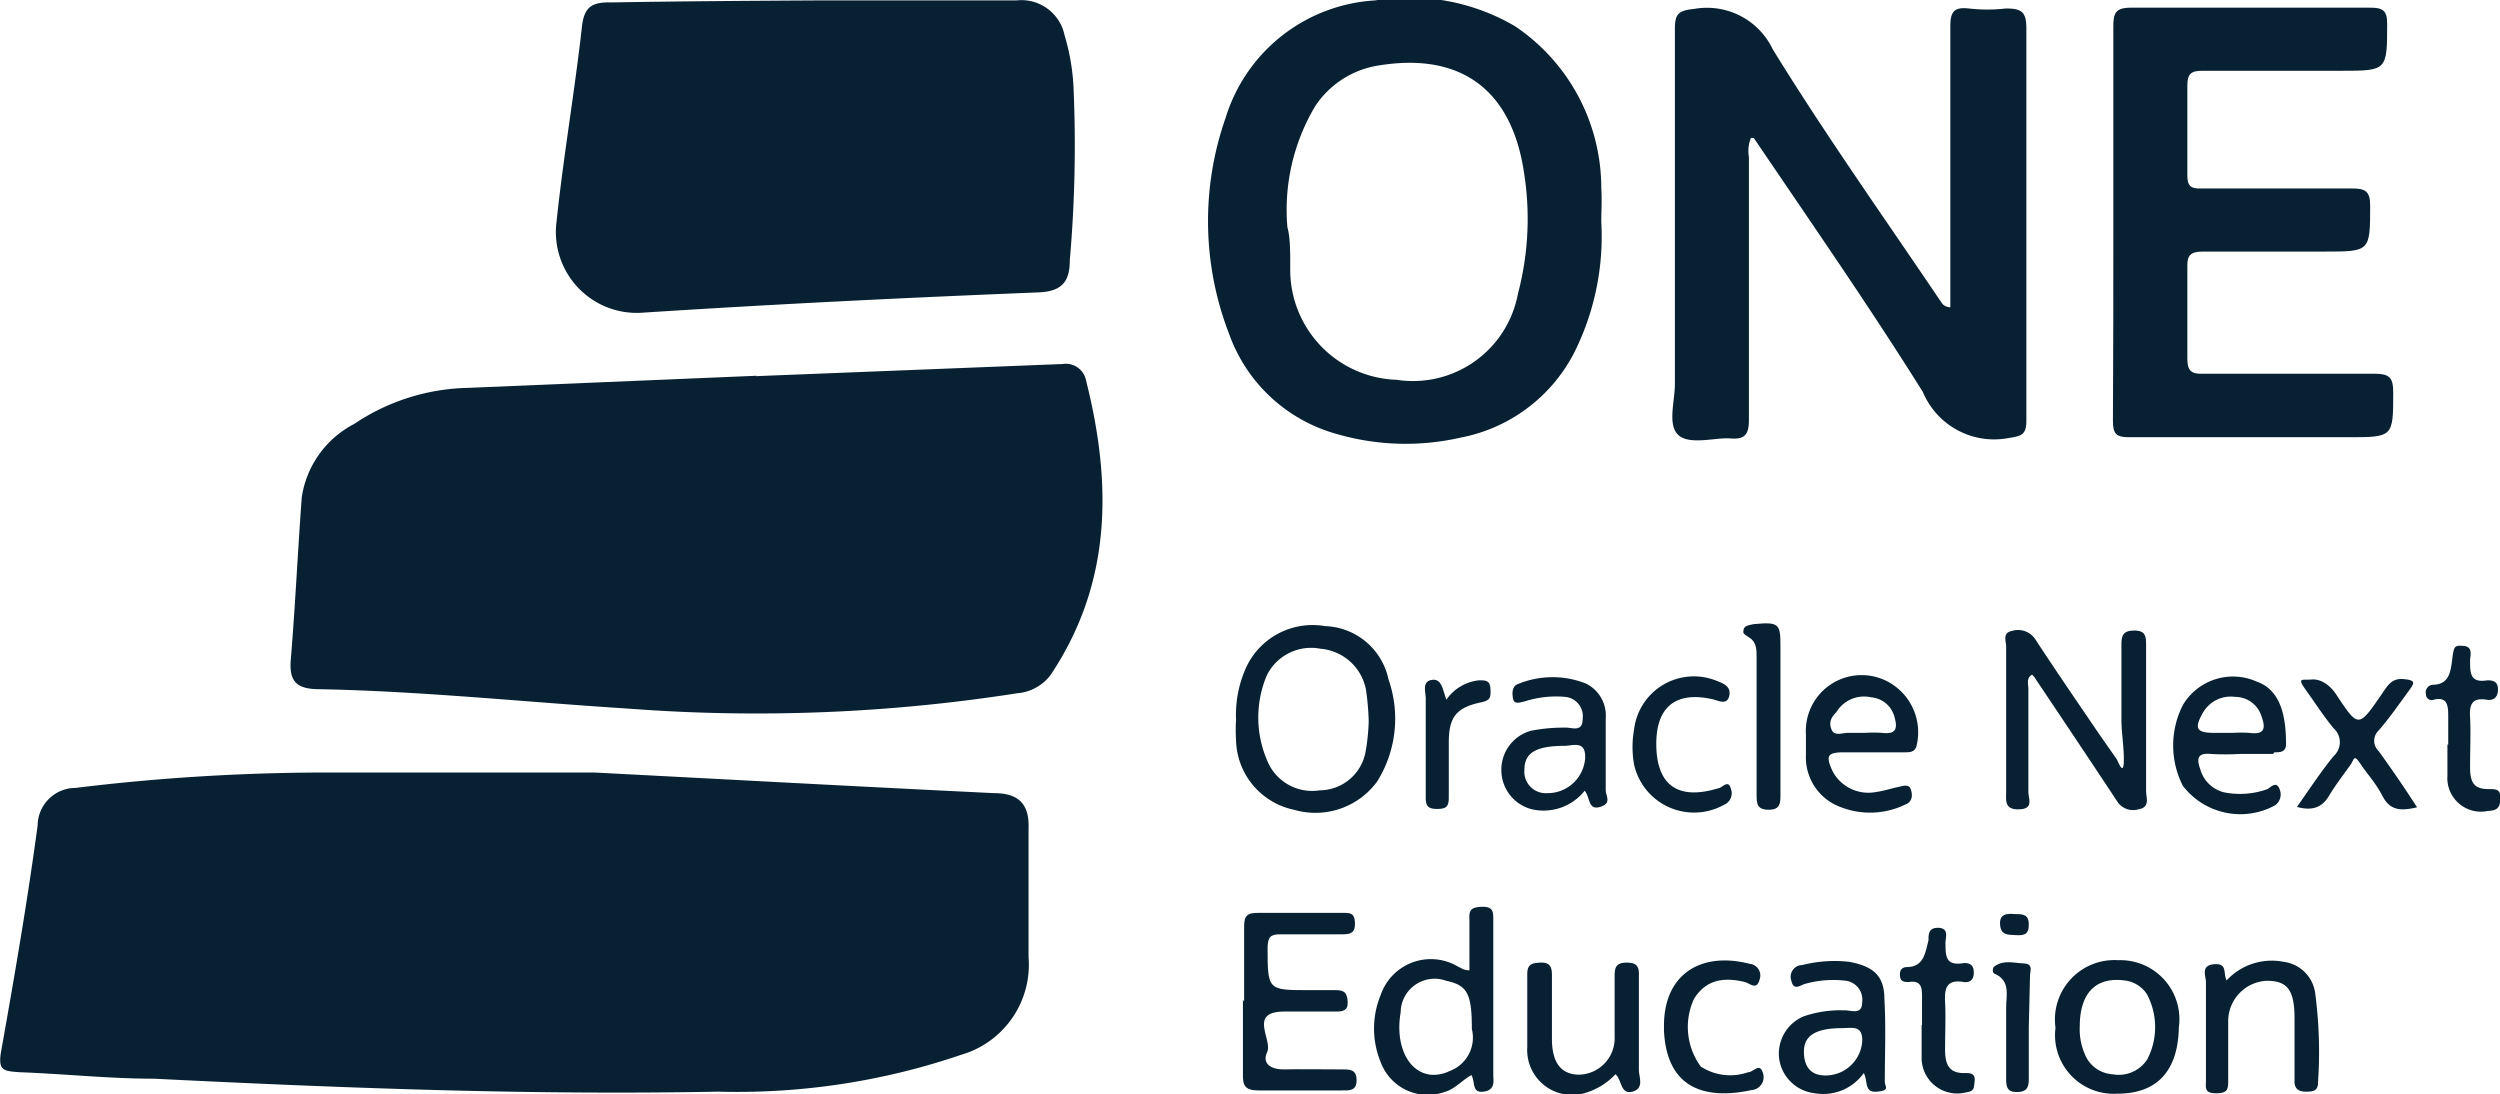 <svg id="Capa_1" data-name="Capa 1" xmlns="http://www.w3.org/2000/svg" viewBox="0 0 61.81 27.06"><defs><style>.cls-1{fill:#072133;}</style></defs><title>logoONE</title><path class="cls-1" d="M14.94,26.62c3.28.17,6.58.35,9.88.51.59,0,.87.26.85.86,0,1.06,0,2.13,0,3.19A2.32,2.32,0,0,1,24,33.6a17.15,17.15,0,0,1-6,.91c-4.66.09-9.3-.09-13.95-.32-1.11,0-2.22-.12-3.32-.16C.33,34,.18,34,.27,33.5c.33-1.85.65-3.71.9-5.57A.94.94,0,0,1,2.11,27a51.25,51.25,0,0,1,6.43-.38Z" transform="translate(-0.24 -7.52)"/><path class="cls-1" d="M18.93,16.82l7.58-.3a.51.51,0,0,1,.58.4c.64,2.54.65,5-.87,7.28a1.14,1.14,0,0,1-.83.46,41.75,41.75,0,0,1-9.61.38c-2.54-.16-5.08-.43-7.63-.48-.56,0-.77-.17-.72-.74.11-1.32.17-2.64.27-4A2.45,2.45,0,0,1,9,18a5.22,5.22,0,0,1,2.8-.89l7.15-.3Z" transform="translate(-0.24 -7.52)"/><path class="cls-1" d="M48.46,15.12V12.77c0-1.53,0-3.07,0-4.6,0-.37.1-.48.46-.44a4,4,0,0,0,.91,0c.39,0,.51.08.51.49,0,2.22,0,4.43,0,6.65,0,1,0,2,0,3.05,0,.35-.12.38-.44.43a1.91,1.91,0,0,1-2.12-1.14C46.44,15.07,45,13,43.6,10.93l-.07,0a.85.85,0,0,0-.05.47c0,2.17,0,4.34,0,6.51,0,.36-.11.48-.46.45s-1,.17-1.28-.08-.09-.83-.09-1.27c0-2.92,0-5.85,0-8.78,0-.38.1-.45.48-.49a1.8,1.8,0,0,1,1.94,1c1.3,2.11,2.74,4.14,4.13,6.2C48.25,15,48.27,15.1,48.46,15.12Z" transform="translate(-0.24 -7.52)"/><path class="cls-1" d="M52.49,13c0-1.61,0-3.21,0-4.82,0-.33.05-.47.43-.47,2,0,4,0,5.92,0,.3,0,.42.06.42.39,0,1.17,0,1.17-1.15,1.17H54.69c-.27,0-.37.07-.37.36,0,.74,0,1.49,0,2.23,0,.26.09.33.34.32h3.74c.32,0,.44.07.44.42,0,1.14,0,1.14-1.13,1.14s-2,0-3,0c-.3,0-.4.08-.39.38,0,.76,0,1.52,0,2.27,0,.32.12.38.4.37,1.41,0,2.82,0,4.23,0,.37,0,.46.1.46.46,0,1.11,0,1.11-1.12,1.11-1.8,0-3.61,0-5.41,0-.33,0-.4-.09-.4-.41C52.49,16.29,52.49,14.65,52.49,13Z" transform="translate(-0.24 -7.52)"/><path class="cls-1" d="M20.48,7.53c1.63,0,3.26,0,4.89,0a1.09,1.09,0,0,1,1.19.86,5.38,5.38,0,0,1,.22,1.25,32.61,32.61,0,0,1-.09,4.31c0,.53-.19.78-.79.8-3.26.13-6.51.29-9.76.5A2,2,0,0,1,14,13c.17-1.62.45-3.22.63-4.84.06-.5.28-.59.73-.58C17.08,7.55,18.78,7.54,20.48,7.53Z" transform="translate(-0.24 -7.52)"/><path class="cls-1" d="M31,32.28c0-.62,0-1.24,0-1.87,0-.28.11-.32.35-.32.7,0,1.39,0,2.09,0,.18,0,.29,0,.3.24s-.09.29-.3.29c-.52,0-1,0-1.55,0-.24,0-.3.07-.31.31,0,1.07,0,1.07,1,1.07.23,0,.46,0,.69,0s.28.09.29.3-.13.23-.3.23c-.42,0-.85,0-1.27,0-.9,0-.28.7-.42,1s.11.44.44.43.94,0,1.41,0c.2,0,.36,0,.36.27s-.19.25-.37.25c-.68,0-1.37,0-2.05,0-.34,0-.4-.12-.39-.42,0-.61,0-1.21,0-1.82Z" transform="translate(-0.24 -7.52)"/><path class="cls-1" d="M40.18,34.08a1.66,1.66,0,0,1-.71.45A1.11,1.11,0,0,1,38,33.41c0-.6,0-1.21,0-1.81,0-.25.13-.27.32-.28s.29.06.29.29q0,.8,0,1.59c0,.59.22.88.66.89a.9.9,0,0,0,.89-.94q0-.75,0-1.5c0-.23.05-.33.3-.33s.31.1.3.33c0,.77,0,1.54,0,2.32,0,.18.14.46-.16.54S40.34,34.21,40.18,34.08Z" transform="translate(-0.24 -7.52)"/><path class="cls-1" d="M55.29,31.76a1.52,1.52,0,0,1,1.41-.46.9.9,0,0,1,.78.77,11,11,0,0,1,.07,2.22c0,.22-.15.22-.31.22s-.28-.07-.27-.27V32.7c0-.71-.18-.94-.71-.93a1,1,0,0,0-.93,1c0,.48,0,1,0,1.45,0,.22,0,.33-.3.33s-.25-.14-.25-.33c0-.8,0-1.6,0-2.41,0-.16-.14-.42.2-.45S55.2,31.58,55.29,31.76Z" transform="translate(-0.24 -7.52)"/><path class="cls-1" d="M60,27.48c-.39.09-.66.09-.85-.27s-.36-.52-.54-.79-.16-.13-.25,0-.38.51-.54.78-.4.38-.79.27c.31-.44.59-.87.91-1.26a.46.46,0,0,0,0-.68c-.25-.3-.46-.63-.69-.95s-.09-.24.14-.26.46.14.61.37c.55.83.55.83,1.12,0,.14-.2.24-.41.55-.38s.26.1.14.27c-.25.34-.49.69-.76,1a.35.35,0,0,0,0,.51C59.39,26.56,59.69,27,60,27.48Z" transform="translate(-0.24 -7.52)"/><path class="cls-1" d="M41.38,32.88c0-1.28.92-1.84,2.12-1.53a.29.29,0,0,1,.24.4c-.07.26-.24.08-.36.05-.61-.15-1,0-1.26.42a1.66,1.66,0,0,0,.17,1.67,1.34,1.34,0,0,0,1.17.14c.13,0,.28-.24.36,0a.32.32,0,0,1-.27.44c-1.11.24-2.1,0-2.17-1.47Z" transform="translate(-0.24 -7.52)"/><path class="cls-1" d="M41.19,25.91c0,1,.51,1.41,1.53,1.1.09,0,.25-.23.31,0a.31.31,0,0,1-.17.41,1.52,1.52,0,0,1-2.22-1,2.49,2.49,0,0,1,0-.86,1.49,1.49,0,0,1,2.06-1.2c.19.07.35.16.29.38s-.27.1-.4.07C41.67,24.6,41.19,25,41.19,25.91Z" transform="translate(-0.24 -7.52)"/><path class="cls-1" d="M60.77,25.93v-.68c0-.25,0-.52-.36-.43a.14.14,0,0,1-.19-.13.19.19,0,0,1,.16-.24c.42,0,.45-.33.49-.64s.05-.34.28-.32.17.22.16.35c0,.33,0,.57.43.5.17,0,.26.05.26.23s-.1.28-.28.25c-.37-.06-.43.13-.41.44s0,.82,0,1.23.12.54.47.54c.17,0,.29,0,.28.24s-.1.29-.31.3a.83.83,0,0,1-1-.87c0-.25,0-.51,0-.77Z" transform="translate(-0.24 -7.52)"/><path class="cls-1" d="M47.76,32.86c0-.23,0-.46,0-.68s0-.43-.33-.38c-.08,0-.19,0-.21-.12s0-.24.16-.25c.43,0,.46-.36.54-.66,0-.15,0-.32.25-.31s.18.22.17.35c0,.36,0,.6.46.52.17,0,.24.07.24.24s-.09.25-.25.23c-.41-.07-.48.14-.46.49s0,.79,0,1.18.11.6.52.58c.16,0,.23.05.21.21s0,.24-.22.27a.88.88,0,0,1-1.09-.86c0-.27,0-.54,0-.81Z" transform="translate(-0.24 -7.52)"/><path class="cls-1" d="M44.26,25.25v1.91c0,.21,0,.38-.29.38s-.3-.15-.3-.37v-3.4c0-.18,0-.37-.17-.48s-.17-.11-.15-.21.16-.11.26-.13c.63-.06.65,0,.65.57Z" transform="translate(-0.24 -7.52)"/><path class="cls-1" d="M36,24.82a1.12,1.12,0,0,1,.81-.48c.16,0,.27,0,.28.21s0,.28-.21.33c-.64.13-.82.37-.82,1,0,.46,0,.91,0,1.36,0,.23-.07.28-.29.28s-.28-.07-.28-.28c0-.82,0-1.63,0-2.45,0-.16-.1-.42.15-.46S35.91,24.58,36,24.82Z" transform="translate(-0.24 -7.52)"/><path class="cls-1" d="M50.4,32.92c0,.43,0,.85,0,1.28,0,.22-.06.32-.3.32s-.26-.14-.26-.32c0-.59,0-1.18,0-1.77,0-.3.11-.65-.27-.83-.07,0-.09-.16,0-.2.22-.15.47-.07.71-.06s.15.19.15.31Z" transform="translate(-0.24 -7.52)"/><path class="cls-1" d="M50.05,30.12c.2,0,.35,0,.35.26s-.13.27-.33.26-.36,0-.38-.26S49.85,30.1,50.05,30.12Z" transform="translate(-0.24 -7.52)"/><path class="cls-1" d="M53.3,27.08c0-1.2,0-2.39,0-3.59,0-.22,0-.38-.29-.38s-.32.13-.32.37c0,.6,0,1.21,0,1.82,0,.33.06.66.06,1s-.08.21-.17,0l-.44-.63c-.53-.78-1.06-1.55-1.57-2.33a.51.51,0,0,0-.59-.22c-.25.05-.13.27-.14.41v3.55c0,.23-.05.46.32.45s.23-.26.23-.43c0-.84,0-1.69,0-2.54,0-.12-.06-.27.09-.36a.44.44,0,0,1,.09.11c.67,1,1.34,2,2,3a.47.47,0,0,0,.54.22C53.41,27.48,53.3,27.24,53.3,27.08Z" transform="translate(-0.24 -7.52)"/><path class="cls-1" d="M39.83,12.17a4.82,4.82,0,0,0-2.13-4,5.16,5.16,0,0,0-3.46-.64,4.12,4.12,0,0,0-3.7,2.91,7.72,7.72,0,0,0,.09,5.34,3.94,3.94,0,0,0,2.66,2.47,6.1,6.1,0,0,0,3.06.09,4,4,0,0,0,2.81-2.1A6.41,6.41,0,0,0,39.83,13C39.83,12.75,39.85,12.46,39.83,12.17Zm-2.06,2.61a2.64,2.64,0,0,1-3,2.13,2.72,2.72,0,0,1-2.63-2.77c0-.38,0-.76-.07-1a5,5,0,0,1,.69-3,2.3,2.3,0,0,1,1.56-1c2-.33,3.29.56,3.6,2.65A7.25,7.25,0,0,1,37.77,14.78Z" transform="translate(-0.24 -7.52)"/><path class="cls-1" d="M34.57,24.32A1.66,1.66,0,0,0,33,23a1.81,1.81,0,0,0-1.94,1,2.84,2.84,0,0,0-.26,1.32,4,4,0,0,0,0,.5,1.8,1.8,0,0,0,1.43,1.72,1.89,1.89,0,0,0,2.06-.7A2.93,2.93,0,0,0,34.57,24.32ZM34,26.12a1.16,1.16,0,0,1-1.13.94,1.2,1.2,0,0,1-1.31-.76,2.68,2.68,0,0,1,0-2.08,1.22,1.22,0,0,1,1.33-.66,1.25,1.25,0,0,1,1.12,1,6.45,6.45,0,0,1,.07.79A5.1,5.1,0,0,1,34,26.12Z" transform="translate(-0.24 -7.52)"/><path class="cls-1" d="M37.16,34.09c0-1.27,0-2.55,0-3.82,0-.21,0-.34-.29-.33s-.31.11-.3.33c0,.42,0,.84,0,1.24-.15,0-.2-.06-.28-.09a1.31,1.31,0,0,0-1.91.69,2.18,2.18,0,0,0,0,1.68,1.24,1.24,0,0,0,1.57.73c.26-.07.42-.28.67-.42.1.17,0,.45.3.41S37.16,34.24,37.16,34.09ZM36.08,34a.88.88,0,0,1-.48.09c-.55-.07-.87-.73-.73-1.54A.84.84,0,0,1,36,31.77c.52.11.63.32.63,1.19A.88.88,0,0,1,36.08,34Z" transform="translate(-0.24 -7.52)"/><path class="cls-1" d="M56.47,26.12c.14,0,.28,0,.29-.19,0-.61-.09-1.34-.73-1.56a1.44,1.44,0,0,0-1.82.58,2.2,2.2,0,0,0,0,2,1.79,1.79,0,0,0,2.28.48.33.33,0,0,0,.11-.4c-.08-.21-.21-.05-.3,0a2,2,0,0,1-1.07.08.81.81,0,0,1-.59-.57c-.09-.25-.08-.41.25-.38a6,6,0,0,0,.73,0h.82Zm-1-.48H55c-.45,0-.52-.1-.3-.49a.79.79,0,0,1,.8-.4.68.68,0,0,1,.65.47c.11.3.09.47-.29.42A3.38,3.38,0,0,0,55.43,25.64Z" transform="translate(-0.24 -7.52)"/><path class="cls-1" d="M46.89,24.36a1.38,1.38,0,0,0-2,1.32v.5a1.31,1.31,0,0,0,.71,1.23,2,2,0,0,0,1.75,0c.18-.07.18-.24.13-.38s-.21-.07-.32-.05-.36.1-.53.12a1,1,0,0,1-1.08-.51c-.18-.39-.13-.47.29-.47h1.5c.11,0,.23,0,.28-.14A1.42,1.42,0,0,0,46.89,24.36Zm-.11,1.28a3.38,3.38,0,0,0-.45,0h-.41c-.14,0-.33.09-.4-.09s0-.3.12-.42a.8.8,0,0,1,.86-.37.65.65,0,0,1,.58.49C47.16,25.53,47.12,25.68,46.78,25.64Z" transform="translate(-0.24 -7.52)"/><path class="cls-1" d="M52.61,31.26a1.47,1.47,0,0,0-1.55,1.67,1.45,1.45,0,0,0,1.53,1.63c1,0,1.5-.58,1.52-1.64A1.46,1.46,0,0,0,52.61,31.26Zm.72,2.45a.84.84,0,0,1-.86.37.79.79,0,0,1-.69-.51,1.53,1.53,0,0,1-.12-.67c0-.83.4-1.23,1.1-1.14a.76.76,0,0,1,.56.34A1.73,1.73,0,0,1,53.33,33.71Z" transform="translate(-0.24 -7.52)"/><path class="cls-1" d="M46.83,32.22c0-.59-.29-.81-.87-.92a3.22,3.22,0,0,0-1.16.08.29.29,0,0,0-.27.39c.06.27.24.09.36.07a2.54,2.54,0,0,1,1-.07.47.47,0,0,1,.39.53c0,.33-.28.19-.45.2a2.75,2.75,0,0,0-1,.15,1,1,0,0,0-.6,1.06,1,1,0,0,0,.88.84,1.23,1.23,0,0,0,1.21-.5c.11.21,0,.49.33.46s.19-.12.19-.25C46.84,33.58,46.87,32.9,46.83,32.22Zm-1.46,1.89c-.37,0-.53-.23-.53-.59s.24-.58.94-.58c.24,0,.53-.09.5.35A.91.91,0,0,1,45.37,34.11Z" transform="translate(-0.24 -7.52)"/><path class="cls-1" d="M39.94,27.05c0-.59,0-1.18,0-1.77a.88.88,0,0,0-.49-.86,2.24,2.24,0,0,0-1.65,0c-.18.05-.18.23-.15.38s.19.08.29.06a2.54,2.54,0,0,1,1-.11.48.48,0,0,1,.43.54c0,.35-.27.21-.43.22a4.11,4.11,0,0,0-.86.08,1,1,0,0,0-.72,1,1,1,0,0,0,.76.94,1.3,1.3,0,0,0,1.3-.46c.14.17.08.49.38.4S39.94,27.21,39.94,27.05Zm-1.45.08a.53.53,0,0,1-.56-.58c0-.41.27-.59,1-.59.19,0,.53-.15.5.32A.93.93,0,0,1,38.49,27.13Z" transform="translate(-0.24 -7.52)"/></svg>